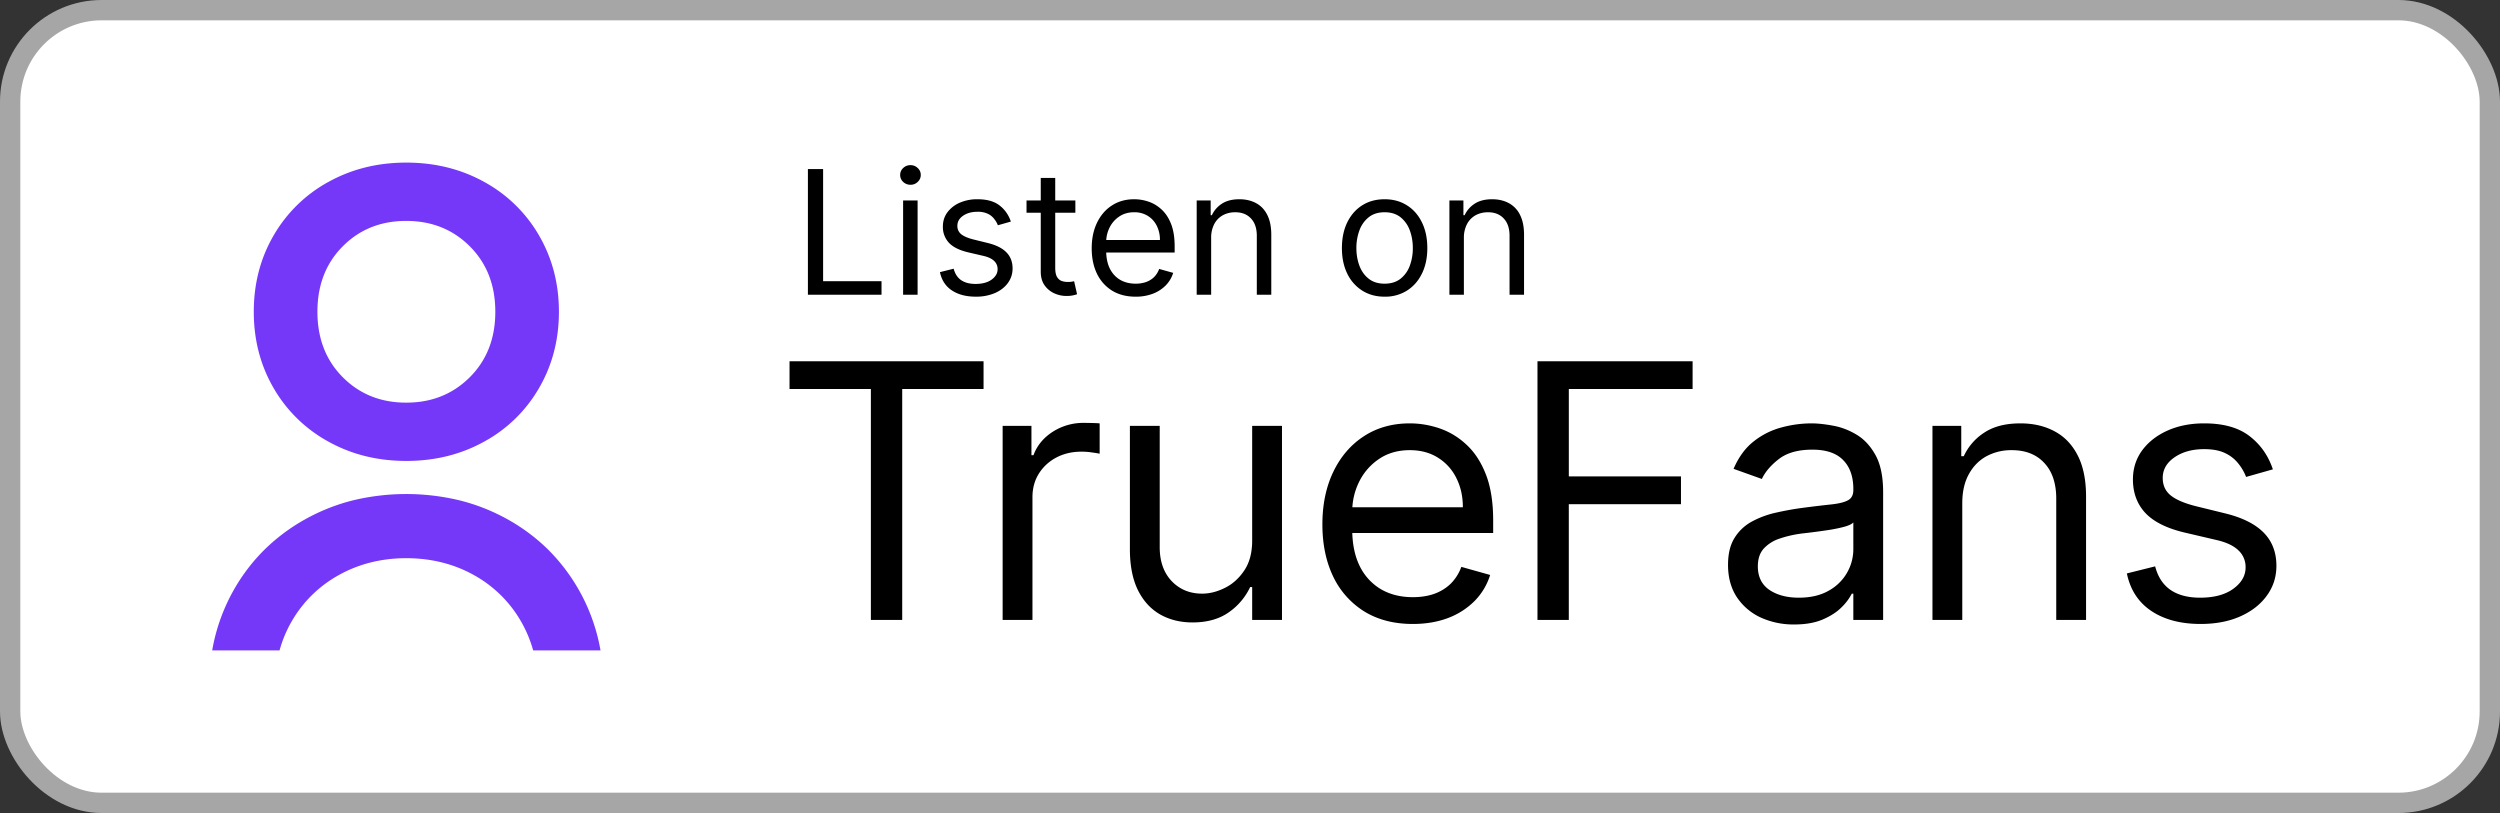 <svg xmlns="http://www.w3.org/2000/svg" width="123" height="40" fill="none" viewBox="0 0 123 40">
  <rect x="0" y="0" width="123" height="40" fill="#333333" stroke="none"/>
  <rect width="122" height="39" x=".5" y=".5" fill="#fff" rx="4.5"/>
  <rect width="122" height="39" x=".5" y=".5" stroke="#A6A6A6" rx="4.5"/>
  <path fill="#7638F8" d="M16.141 8.961C17.287 8.321 18.568 8 19.985 8c1.418 0 2.699.318 3.844.954a6.96 6.96 0 0 1 2.694 2.635c.65 1.121.976 2.371.976 3.75 0 1.378-.325 2.628-.976 3.75a6.96 6.96 0 0 1-2.694 2.635c-1.145.636-2.426.954-3.844.954-1.417 0-2.698-.32-3.844-.96a6.975 6.975 0 0 1-2.686-2.636c-.646-1.117-.969-2.364-.969-3.743s.323-2.626.969-3.742A6.975 6.975 0 0 1 16.14 8.96Zm6.975 3.16c-.835-.835-1.878-1.252-3.13-1.252-1.253 0-2.294.417-3.124 1.252-.83.835-1.245 1.907-1.245 3.218 0 1.31.415 2.383 1.245 3.218.83.835 1.871 1.253 3.124 1.253 1.252 0 2.295-.418 3.13-1.253s1.253-1.907 1.253-3.218c0-1.31-.418-2.383-1.253-3.218ZM13.753 32H10.44a9.215 9.215 0 0 1 1.101-3.044 9.081 9.081 0 0 1 1.494-1.934 9.31 9.31 0 0 1 1.98-1.473 9.58 9.58 0 0 1 2.352-.932 11.218 11.218 0 0 1 5.233-.002 9.626 9.626 0 0 1 2.353.925 9.25 9.25 0 0 1 1.982 1.468A9.24 9.24 0 0 1 29.545 32h-3.313a6.137 6.137 0 0 0-.606-1.44 6.032 6.032 0 0 0-2.324-2.274c-.983-.546-2.099-.823-3.315-.823-1.216 0-2.332.28-3.316.83a6.041 6.041 0 0 0-2.317 2.273c-.26.45-.462.932-.6 1.434Z"/>
  <path fill="#000" d="M39.749 14.5V8.318h.748v5.518h2.874v.664h-3.622Zm4.684 0V9.864h.713V14.5h-.713Zm.362-5.41a.506.506 0 0 1-.359-.141.456.456 0 0 1-.148-.341c0-.133.05-.247.148-.341.1-.095.22-.142.36-.142.138 0 .257.047.356.142.1.094.15.208.15.341 0 .133-.05.246-.15.341a.496.496 0 0 1-.357.142Zm4.94 1.812-.64.181c-.04-.107-.1-.21-.179-.31a.865.865 0 0 0-.313-.254 1.14 1.14 0 0 0-.51-.1c-.284 0-.52.065-.71.196-.187.129-.28.293-.28.492a.51.51 0 0 0 .192.42c.13.102.33.188.604.256l.688.17c.415.1.724.254.927.461.203.206.305.47.305.794 0 .266-.077.503-.23.713-.15.209-.362.374-.633.495a2.33 2.33 0 0 1-.948.18c-.473 0-.864-.102-1.174-.307-.31-.205-.506-.505-.589-.9l.676-.169c.065.25.186.437.365.562.182.124.418.187.71.187.332 0 .595-.07.79-.211.198-.143.296-.314.296-.514a.54.54 0 0 0-.169-.404c-.112-.11-.285-.193-.519-.248l-.773-.18c-.424-.101-.736-.257-.935-.469a1.133 1.133 0 0 1-.296-.8c0-.261.073-.493.22-.694a1.5 1.5 0 0 1 .607-.474 2.13 2.13 0 0 1 .875-.172c.46 0 .82.1 1.081.302.264.201.45.467.561.797Zm3.173-1.038v.603h-2.403v-.603h2.403Zm-1.703-1.111h.712v4.419c0 .201.03.352.088.453.06.098.137.165.23.199a.92.92 0 0 0 .298.048c.079 0 .143-.004.194-.012l.12-.024.145.64a1.491 1.491 0 0 1-.531.085c-.201 0-.399-.044-.592-.13a1.177 1.177 0 0 1-.477-.396c-.125-.177-.187-.4-.187-.67V8.753Zm4.668 5.844c-.447 0-.832-.099-1.156-.296a1.99 1.99 0 0 1-.745-.833c-.174-.358-.26-.775-.26-1.25s.086-.893.26-1.256c.175-.364.418-.648.73-.85.314-.206.68-.309 1.099-.309.241 0 .48.04.715.121.236.08.45.211.643.392.193.18.347.417.462.713.115.296.172.66.172 1.092v.302h-3.574v-.616h2.85a1.52 1.52 0 0 0-.157-.7 1.183 1.183 0 0 0-.441-.486 1.234 1.234 0 0 0-.67-.178c-.284 0-.53.07-.737.212a1.39 1.39 0 0 0-.474.543c-.11.223-.166.463-.166.718v.41c0 .35.06.648.181.891.123.242.293.426.51.553.218.124.47.187.758.187.187 0 .356-.027.507-.079.153-.054.285-.135.396-.241.11-.109.196-.244.256-.405l.689.193a1.526 1.526 0 0 1-.366.616 1.78 1.78 0 0 1-.634.41 2.35 2.35 0 0 1-.848.146Zm3.716-2.886V14.5h-.712V9.864h.688v.724h.06a1.33 1.33 0 0 1 .495-.567c.222-.145.507-.218.858-.218.313 0 .588.065.823.193.236.127.42.32.55.58.13.258.196.584.196.978V14.5h-.712v-2.898c0-.364-.095-.648-.284-.85-.19-.206-.449-.309-.779-.309-.227 0-.43.05-.61.148a1.058 1.058 0 0 0-.42.432 1.43 1.43 0 0 0-.153.688Zm8.534 2.886c-.419 0-.786-.1-1.102-.3a2.018 2.018 0 0 1-.736-.835c-.175-.358-.263-.777-.263-1.256 0-.483.088-.905.263-1.265.177-.36.422-.64.736-.839.316-.2.683-.299 1.102-.299.418 0 .785.1 1.099.3.316.198.561.478.736.838.177.36.266.782.266 1.265 0 .479-.089.898-.266 1.256-.175.358-.42.636-.736.836a2.01 2.01 0 0 1-1.1.299Zm0-.64c.318 0 .58-.082.785-.245a1.44 1.44 0 0 0 .456-.643 2.47 2.47 0 0 0 .147-.863c0-.31-.049-.599-.147-.866a1.46 1.46 0 0 0-.456-.65c-.206-.164-.467-.247-.785-.247s-.58.083-.785.248a1.46 1.46 0 0 0-.456.649 2.487 2.487 0 0 0-.148.866c0 .31.05.598.148.863.099.266.25.48.456.643.205.163.467.245.785.245Zm3.9-2.246V14.5h-.712V9.864H72v.724h.06c.11-.235.274-.424.496-.567.221-.145.507-.218.857-.218.314 0 .589.065.824.193a1.3 1.3 0 0 1 .55.58c.13.258.196.584.196.978V14.5h-.713v-2.898c0-.364-.094-.648-.284-.85-.189-.206-.448-.309-.778-.309-.228 0-.43.05-.61.148a1.059 1.059 0 0 0-.42.432 1.43 1.43 0 0 0-.154.688ZM38.845 19.14v-1.367h9.546v1.367h-4.002V30.5h-1.542V19.14h-4.002ZM49.33 30.5v-9.546h1.417v1.442h.1c.174-.472.488-.855.944-1.15a2.78 2.78 0 0 1 1.541-.44c.108 0 .243.002.404.006.162.004.284.01.367.018v1.492a4.398 4.398 0 0 0-.342-.056 3.364 3.364 0 0 0-.553-.044c-.464 0-.878.098-1.243.292-.36.191-.646.456-.858.796-.207.335-.31.719-.31 1.15v6.04H49.33Zm12.277-3.903v-5.643h1.467V30.5h-1.467v-1.616h-.1a3.132 3.132 0 0 1-1.044 1.237c-.472.335-1.068.503-1.79.503-.596 0-1.126-.13-1.59-.391-.464-.265-.829-.663-1.094-1.193-.265-.535-.398-1.208-.398-2.02v-6.066h1.467v5.966c0 .696.195 1.252.584 1.666.394.414.895.621 1.504.621.365 0 .735-.093 1.112-.28.382-.186.7-.472.958-.857.26-.385.391-.876.391-1.473Zm7.905 4.102c-.92 0-1.713-.203-2.38-.61a4.087 4.087 0 0 1-1.535-1.714c-.356-.738-.535-1.595-.535-2.573s.178-1.84.535-2.585c.36-.75.862-1.334 1.504-1.753.646-.422 1.4-.634 2.262-.634.497 0 .988.083 1.473.249a3.65 3.65 0 0 1 1.323.808c.398.368.715.857.951 1.466.236.61.354 1.36.354 2.25v.621h-7.358v-1.267h5.867c0-.539-.108-1.02-.323-1.442a2.434 2.434 0 0 0-.908-1c-.389-.245-.849-.367-1.38-.367-.583 0-1.089.145-1.516.435a2.862 2.862 0 0 0-.975 1.118c-.228.46-.342.953-.342 1.48v.845c0 .72.124 1.332.373 1.833a2.69 2.69 0 0 0 1.05 1.137c.448.257.968.385 1.56.385.385 0 .733-.053 1.044-.161.315-.112.586-.278.814-.497a2.26 2.26 0 0 0 .528-.833l1.417.398c-.149.48-.4.903-.752 1.267a3.67 3.67 0 0 1-1.305.846c-.518.198-1.1.298-1.746.298Zm6.132-.199V17.773h7.632v1.367h-6.09v4.3h5.518v1.367h-5.519V30.5h-1.54Zm12.631.224a3.878 3.878 0 0 1-1.647-.342 2.827 2.827 0 0 1-1.174-1c-.29-.44-.435-.97-.435-1.591 0-.547.108-.99.323-1.33a2.28 2.28 0 0 1 .864-.808 4.54 4.54 0 0 1 1.193-.435c.44-.1.88-.178 1.324-.236a56.63 56.63 0 0 1 1.41-.168c.365-.042.63-.11.796-.205.17-.096.255-.261.255-.498v-.05c0-.612-.168-1.089-.504-1.428-.331-.34-.835-.51-1.51-.51-.7 0-1.249.153-1.647.46-.397.306-.677.634-.839.982l-1.392-.498c.249-.58.58-1.031.995-1.354a3.727 3.727 0 0 1 1.367-.684 5.675 5.675 0 0 1 1.466-.199c.307 0 .66.038 1.057.112.402.07.79.218 1.162.441.377.224.69.562.939 1.013.248.452.372 1.057.372 1.815V30.5h-1.466v-1.293h-.075a2.58 2.58 0 0 1-.497.665c-.232.236-.54.437-.926.603-.385.166-.856.249-1.41.249Zm.224-1.318c.58 0 1.069-.114 1.467-.341a2.328 2.328 0 0 0 1.218-2.02v-1.343c-.062.075-.2.143-.41.205-.208.058-.448.11-.721.156a32.691 32.691 0 0 1-1.405.186c-.381.05-.737.13-1.069.243a1.843 1.843 0 0 0-.795.49c-.199.216-.298.51-.298.883 0 .51.188.895.565 1.156.381.257.864.385 1.448.385Zm8.045-4.648V30.5h-1.467v-9.546h1.417v1.492h.124a2.726 2.726 0 0 1 1.02-1.168c.455-.299 1.044-.448 1.764-.448.647 0 1.212.133 1.697.398.485.261.862.659 1.131 1.193.269.53.404 1.202.404 2.014V30.5h-1.467v-5.966c0-.75-.194-1.334-.584-1.752-.389-.423-.924-.634-1.603-.634a2.56 2.56 0 0 0-1.255.304c-.365.203-.653.5-.864.889-.212.39-.317.862-.317 1.417Zm15.281-1.666-1.317.373a2.441 2.441 0 0 0-.367-.64 1.778 1.778 0 0 0-.646-.522c-.273-.137-.624-.205-1.05-.205-.584 0-1.071.135-1.461.404-.385.265-.578.603-.578 1.013 0 .364.133.652.398.864.265.211.68.387 1.243.528l1.417.348c.853.207 1.489.524 1.908.95.418.423.627.968.627 1.635 0 .547-.157 1.036-.472 1.467-.311.43-.746.77-1.305 1.019-.559.249-1.21.373-1.951.373-.974 0-1.78-.211-2.418-.634-.638-.423-1.042-1.04-1.212-1.852l1.392-.348c.133.514.384.9.752 1.156.373.257.86.385 1.461.385.683 0 1.226-.145 1.628-.435.406-.294.609-.646.609-1.056a1.11 1.11 0 0 0-.348-.833c-.232-.228-.588-.398-1.069-.51l-1.591-.372c-.874-.208-1.516-.529-1.926-.964-.406-.439-.609-.988-.609-1.646 0-.54.151-1.015.453-1.43.307-.414.723-.74 1.25-.976.53-.236 1.131-.354 1.802-.354.944 0 1.686.207 2.225.622.542.414.928.96 1.155 1.64Z"/>
</svg>
